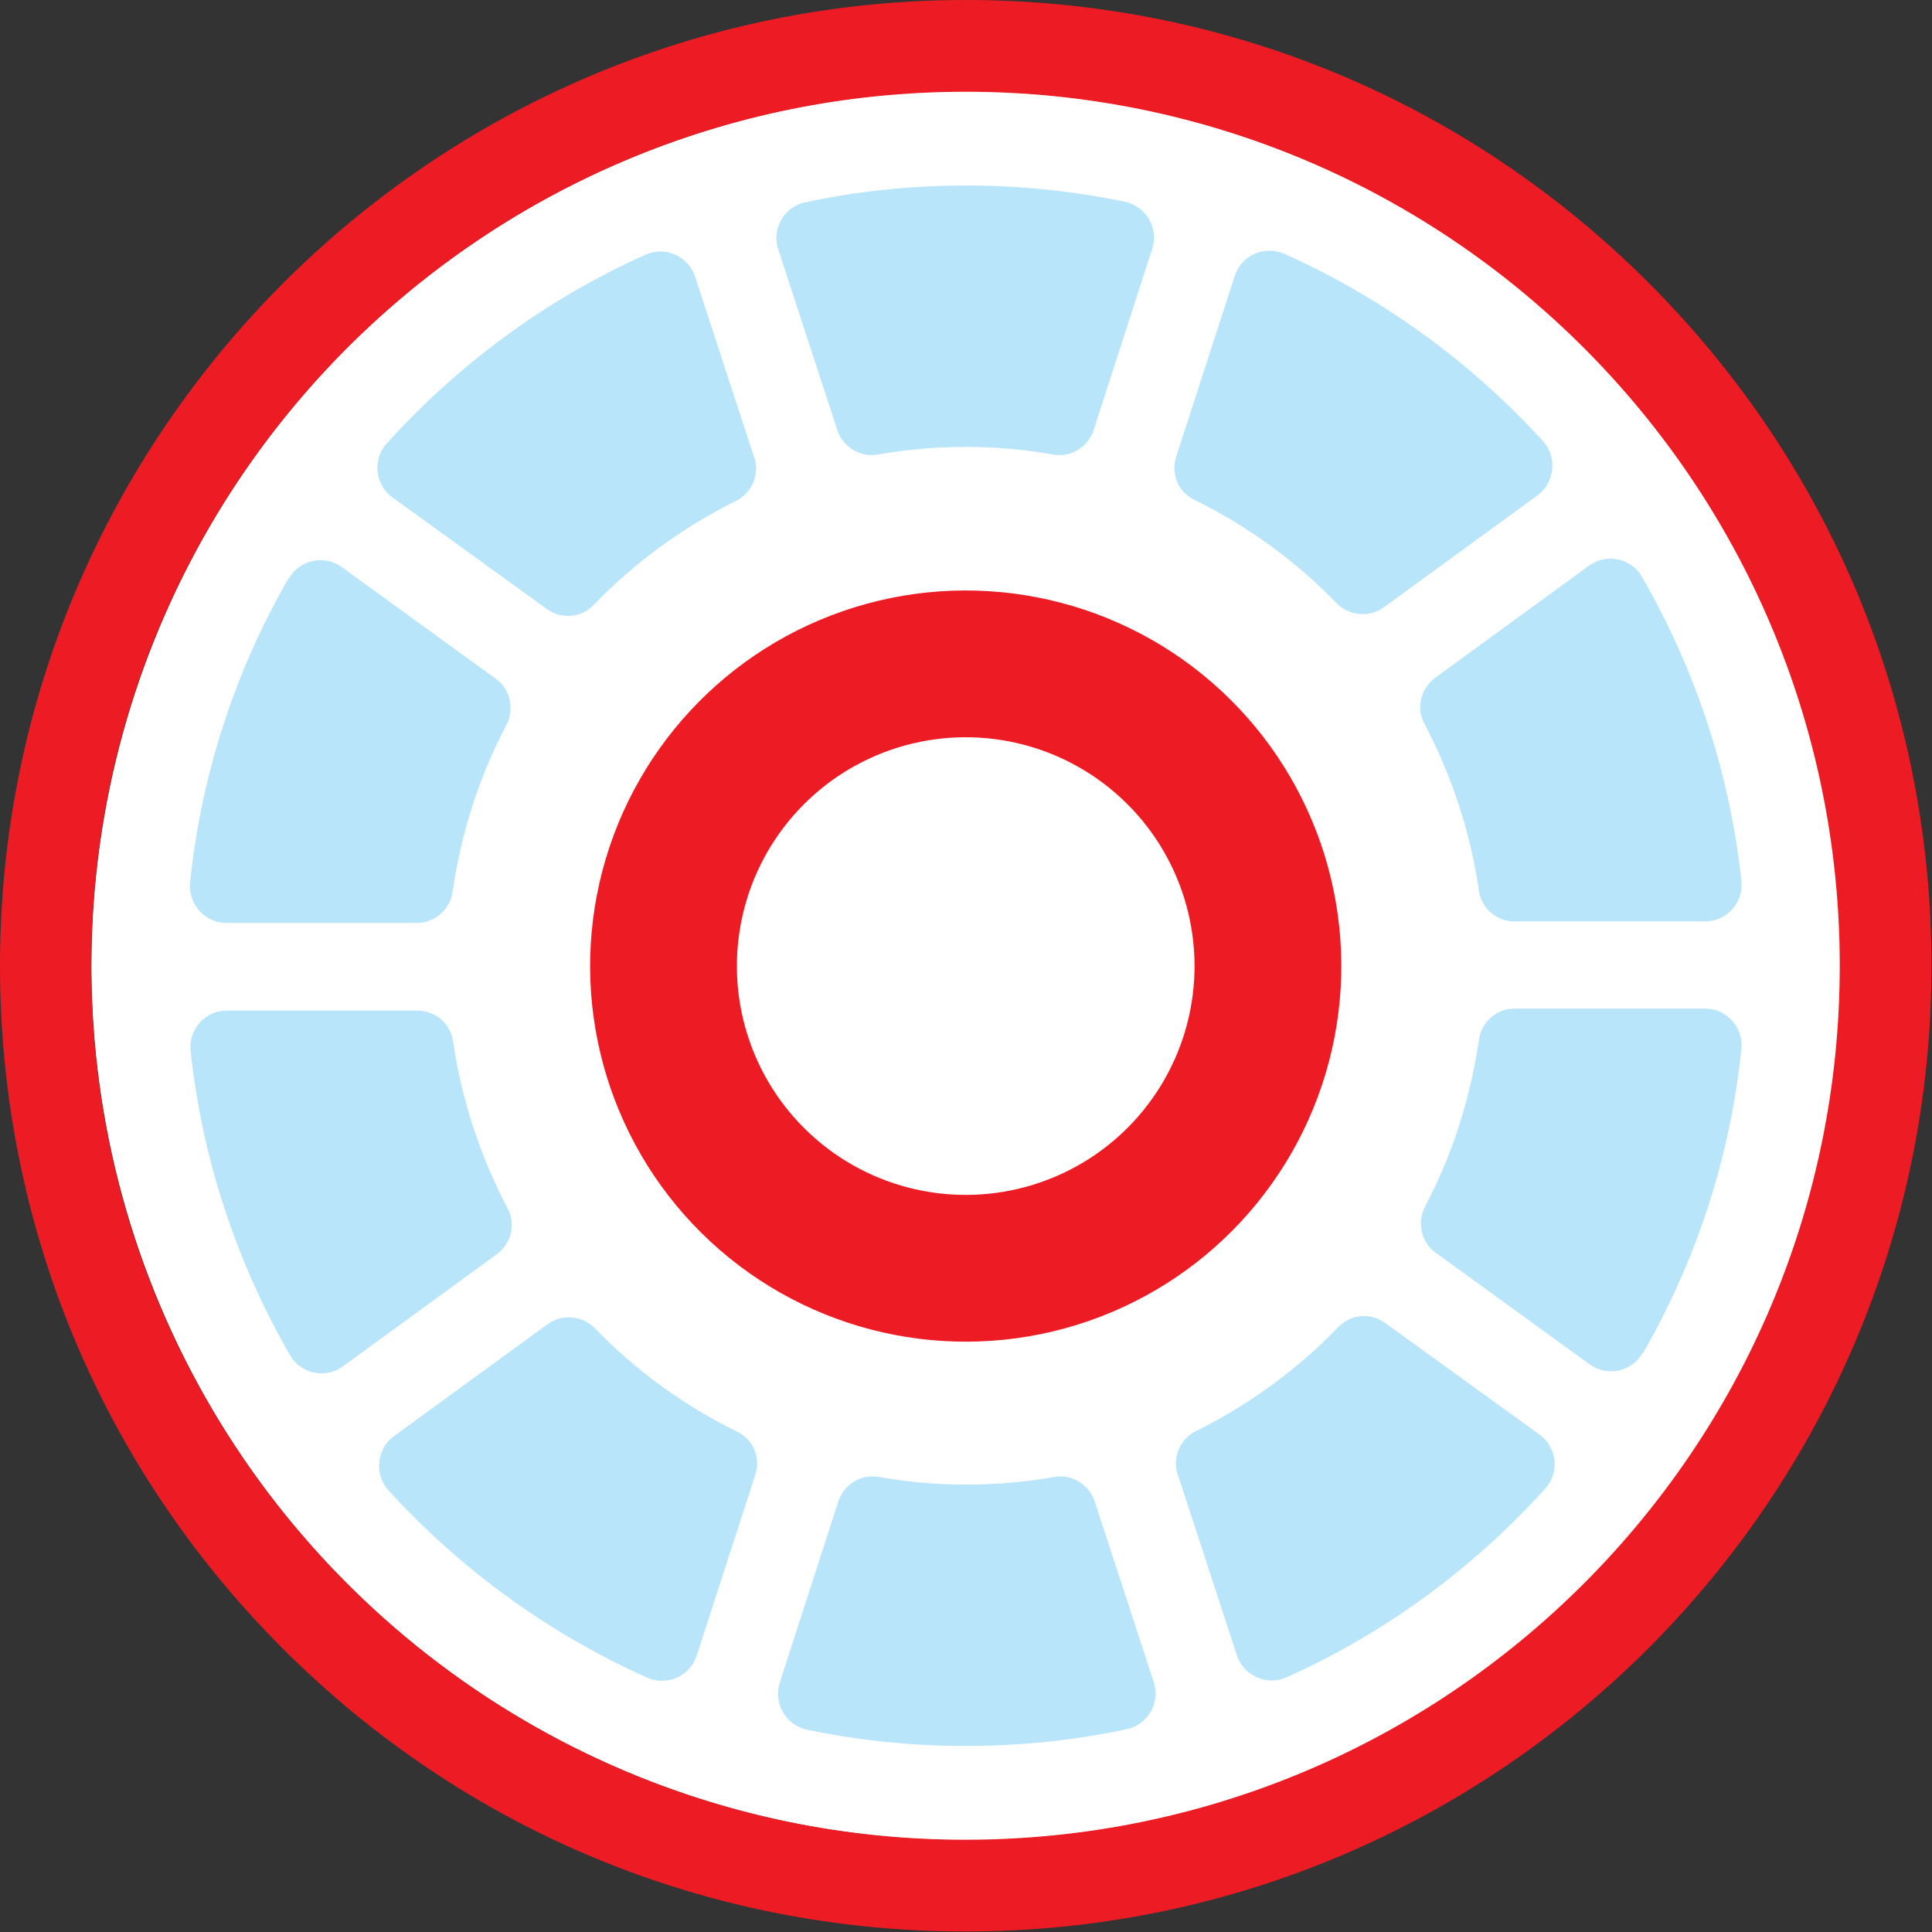 <?xml version="1.0" encoding="UTF-8"?>
<svg id="Layer_2" data-name="Layer 2" xmlns="http://www.w3.org/2000/svg" viewBox="0 0 37.91 37.91">
  <rect x="0" y="0" width="37.91" height="37.91" fill="#333333" stroke="none"/>
  <defs>
    <style>
      .cls-1 {
        stroke: #ed1c24;
        stroke-miterlimit: 10;
        stroke-width: 2.88px;
      }

      .cls-1, .cls-2 {
        fill: #fff;
      }

      .cls-3 {
        fill: #b9e5fb;
      }

      .cls-3, .cls-2, .cls-4 {
        stroke-width: 0px;
      }

      .cls-4 {
        fill: #ed1c24;
      }
    </style>
  </defs>
  <g id="Layer_1-2" data-name="Layer 1">
    <g>
      <circle class="cls-2" cx="18.95" cy="18.95" r="17.16" transform="translate(-6.04 9.28) rotate(-23.85)"/>
      <g>
        <path class="cls-3" d="m27.15,11.92l3.02-2.2c.34-.25.39-.75.11-1.06-1.41-1.55-3.14-2.81-5.08-3.68-.39-.17-.84.03-.97.43l-1.15,3.55c-.11.33.04.7.36.85,1.04.51,1.99,1.2,2.79,2.03.25.25.64.28.92.08Z"/>
        <path class="cls-3" d="m34.17,17.29c-.23-2.16-.92-4.18-1.95-5.97-.21-.37-.7-.47-1.04-.22l-3.02,2.2c-.28.21-.38.59-.21.9.53,1.01.9,2.11,1.07,3.28.05.35.35.6.7.6h3.74c.43,0,.76-.38.71-.8Z"/>
        <path class="cls-3" d="m32.24,26.55c1.03-1.79,1.71-3.82,1.93-5.97.04-.42-.29-.79-.71-.79h-3.74c-.35,0-.65.26-.7.61-.17,1.17-.53,2.28-1.06,3.28-.16.31-.07.7.21.9l3.02,2.19c.34.25.83.15,1.04-.22Z"/>
        <path class="cls-3" d="m14.8,8.98l-1.16-3.55c-.13-.4-.59-.61-.98-.43-1.94.87-3.66,2.14-5.07,3.7-.29.32-.23.81.11,1.06l3.03,2.19c.29.21.68.17.92-.08.8-.83,1.74-1.52,2.79-2.04.32-.16.47-.52.36-.86Z"/>
        <path class="cls-3" d="m21.46,8.44l1.15-3.56c.13-.4-.12-.83-.53-.92-1.01-.21-2.05-.32-3.12-.32s-2.14.11-3.16.33c-.42.09-.66.52-.53.92l1.16,3.55c.11.33.45.54.79.48.56-.1,1.14-.15,1.74-.15s1.15.05,1.71.15c.35.06.68-.15.79-.48Z"/>
        <path class="cls-3" d="m16.45,29.46l-1.15,3.56c-.13.4.12.83.53.92,1.01.21,2.05.32,3.12.32s2.14-.11,3.16-.33c.42-.09.66-.52.53-.92l-1.16-3.55c-.11-.33-.45-.54-.79-.48-.56.1-1.14.15-1.74.15s-1.15-.05-1.71-.15c-.35-.06-.68.15-.79.48Z"/>
        <path class="cls-3" d="m23.11,28.93l1.16,3.55c.13.4.59.61.98.43,1.94-.87,3.66-2.14,5.07-3.7.29-.32.23-.81-.11-1.06l-3.03-2.19c-.29-.21-.68-.17-.92.08-.8.83-1.74,1.52-2.79,2.04-.32.16-.47.52-.36.86Z"/>
        <path class="cls-3" d="m10.75,25.98l-3.02,2.2c-.34.25-.39.75-.11,1.06,1.41,1.55,3.14,2.81,5.08,3.68.39.17.84-.03.97-.43l1.15-3.55c.11-.33-.04-.7-.36-.85-1.04-.51-1.99-1.2-2.79-2.03-.25-.25-.64-.28-.92-.08Z"/>
        <path class="cls-3" d="m3.74,20.62c.23,2.16.92,4.18,1.95,5.97.21.37.7.47,1.04.22l3.02-2.2c.28-.21.38-.59.21-.9-.53-1.01-.9-2.11-1.07-3.28-.05-.35-.35-.6-.7-.6h-3.74c-.43,0-.76.38-.71.8Z"/>
        <path class="cls-3" d="m5.66,11.35c-1.03,1.79-1.71,3.82-1.93,5.97-.04.42.29.79.71.79h3.74c.35,0,.65-.26.7-.61.17-1.17.53-2.28,1.06-3.28.16-.31.07-.7-.21-.9l-3.02-2.19c-.34-.25-.83-.15-1.04.22Z"/>
      </g>
      <circle class="cls-1" cx="18.95" cy="18.95" r="5.93" transform="translate(-7.83 19.99) rotate(-47.21)"/>
      <path class="cls-4" d="m18.95,1.8c9.47,0,17.15,7.68,17.15,17.15,0,9.47-7.68,17.15-17.16,17.15-9.47,0-17.15-7.68-17.15-17.15,0-9.47,7.68-17.15,17.16-17.15m0-1.8C8.5,0,0,8.5,0,18.95c0,5.06,1.97,9.82,5.55,13.4,3.58,3.58,8.34,5.55,13.4,5.55,10.45,0,18.95-8.5,18.95-18.95,0-5.06-1.97-9.82-5.55-13.4C28.77,1.97,24.02,0,18.95,0h0Z"/>
    </g>
  </g>
</svg>